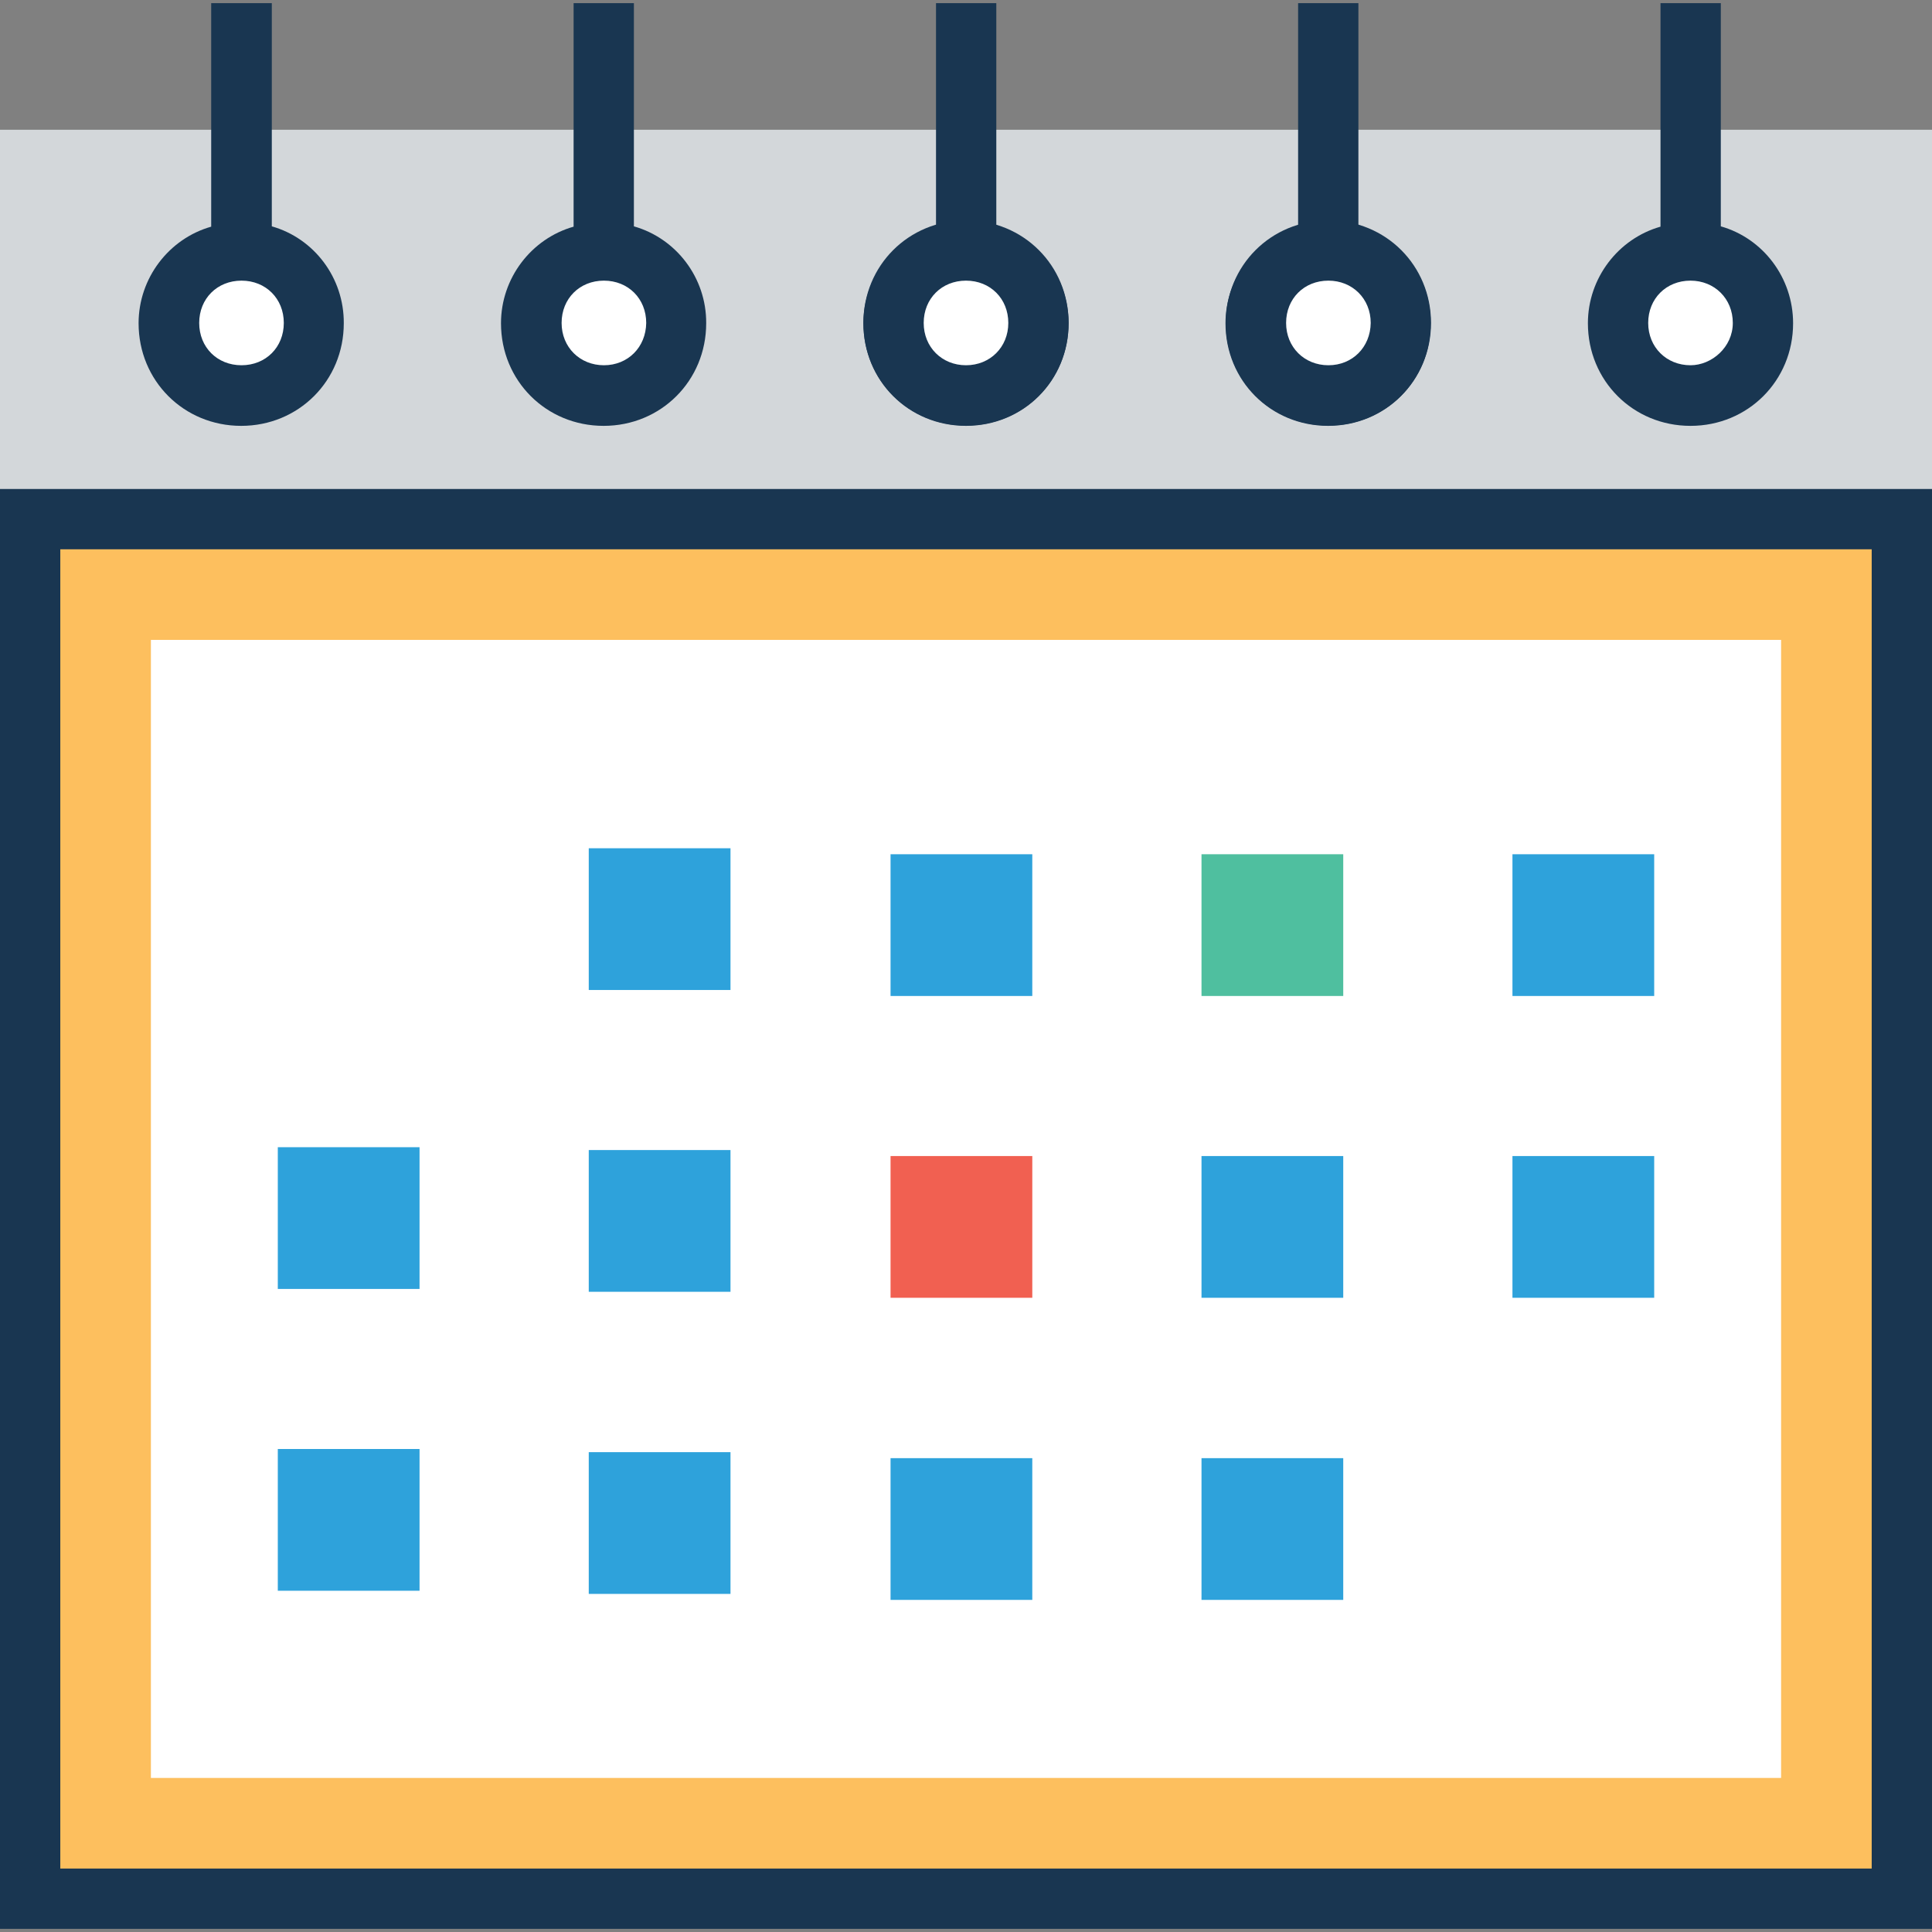 <?xml version="1.0" encoding="iso-8859-1"?>
<!-- Generator: Adobe Illustrator 19.0.0, SVG Export Plug-In . SVG Version: 6.00 Build 0)  -->
<svg version="1.1" id="Layer_1" xmlns="http://www.w3.org/2000/svg" xmlns:xlink="http://www.w3.org/1999/xlink" x="0px" y="0px"
	 viewBox="0 0 395.636 395.636" style="enable-background:new 0 0 395.636 395.636;" xml:space="preserve">
<rect x="0" y="0" width="395.636" height="395.636" fill="#808080" stroke="none"/>
<rect y="26.57" style="fill:#D3D7DA;" width="395.636" height="79.774"/>
<rect x="6.206" y="106.343" style="fill:#FDBF5E;" width="383.289" height="282.505"/>
<path style="fill:#193651;" d="M395.636,394.99H0V100.137h395.636V394.99z M12.347,382.642h370.941V112.485H12.347V382.642z"/>
<g>
	<rect x="30.901" y="131.038" style="fill:#FFFFFF;" width="333.834" height="233.051"/>
	<circle style="fill:#FFFFFF;" cx="346.182" cy="66.133" r="14.869"/>
	<circle style="fill:#FFFFFF;" cx="272.032" cy="66.133" r="14.869"/>
</g>
<path style="fill:#193651;" d="M272.032,87.143c-11.766,0-21.01-9.244-21.01-21.01s9.244-21.01,21.01-21.01s21.01,9.244,21.01,21.01
	S283.733,87.143,272.032,87.143z M272.032,57.471c-4.913,0-8.663,3.685-8.663,8.663s3.685,8.663,8.663,8.663
	c4.913,0,8.663-3.685,8.663-8.663S276.945,57.471,272.032,57.471z"/>
<circle style="fill:#FFFFFF;" cx="197.818" cy="66.133" r="14.869"/>
<path style="fill:#193651;" d="M197.818,87.143c-11.766,0-21.01-9.244-21.01-21.01s9.244-21.01,21.01-21.01
	c11.766,0,21.01,9.244,21.01,21.01S209.584,87.143,197.818,87.143z M197.818,57.471c-4.913,0-8.663,3.685-8.663,8.663
	s3.685,8.663,8.663,8.663s8.663-3.685,8.663-8.663S202.731,57.471,197.818,57.471z"/>
<g>
	<circle style="fill:#FFFFFF;" cx="123.669" cy="66.133" r="14.869"/>
	<circle style="fill:#FFFFFF;" cx="272.032" cy="66.133" r="14.869"/>
	<circle style="fill:#FFFFFF;" cx="197.818" cy="66.133" r="14.869"/>
	<circle style="fill:#FFFFFF;" cx="49.455" cy="66.133" r="14.869"/>
</g>
<g>
	<path style="fill:#193651;" d="M352.388,46.352V0.646H340.04v45.77c-8.663,2.457-14.869,10.537-14.869,19.782
		c0,11.766,9.244,21.01,21.01,21.01s21.01-9.244,21.01-21.01C367.192,56.889,361.051,48.808,352.388,46.352z M346.182,74.796
		c-4.913,0-8.663-3.685-8.663-8.663s3.685-8.663,8.663-8.663c4.913,0,8.663,3.685,8.663,8.663S350.513,74.796,346.182,74.796z"/>
	<path style="fill:#193651;" d="M129.81,46.352V0.646h-12.347v45.77c-8.663,2.457-14.869,10.537-14.869,19.782
		c0,11.766,9.244,21.01,21.01,21.01s21.01-9.244,21.01-21.01C144.679,56.889,138.473,48.808,129.81,46.352z M123.669,74.796
		c-4.913,0-8.663-3.685-8.663-8.663s3.685-8.663,8.663-8.663c4.978,0,8.663,3.685,8.663,8.663
		C132.267,71.111,128.582,74.796,123.669,74.796z"/>
	<path style="fill:#193651;" d="M278.174,46.352V0.646h-12.347v45.77c-8.663,2.457-14.869,10.537-14.869,19.782
		c0,11.766,9.244,21.01,21.01,21.01c11.766,0,21.01-9.244,21.01-21.01C293.042,56.889,286.836,48.808,278.174,46.352z
		 M272.032,74.796c-4.913,0-8.663-3.685-8.663-8.663s3.685-8.663,8.663-8.663c4.913,0,8.663,3.685,8.663,8.663
		C280.63,71.111,276.945,74.796,272.032,74.796z"/>
	<path style="fill:#193651;" d="M204.024,46.352V0.646h-12.347v45.77c-8.663,2.457-14.869,10.537-14.869,19.782
		c0,11.766,9.244,21.01,21.01,21.01c11.766,0,21.01-9.244,21.01-21.01C218.828,56.889,212.687,48.808,204.024,46.352z
		 M197.818,74.796c-4.913,0-8.663-3.685-8.663-8.663s3.685-8.663,8.663-8.663s8.663,3.685,8.663,8.663
		S202.731,74.796,197.818,74.796z"/>
	<path style="fill:#193651;" d="M55.661,46.352V0.646H43.248v45.77C34.586,48.873,28.38,56.954,28.38,66.198
		c0,11.766,9.244,21.01,21.01,21.01s21.01-9.244,21.01-21.01C70.465,56.889,64.323,48.808,55.661,46.352z M49.455,74.796
		c-4.978,0-8.663-3.685-8.663-8.663s3.685-8.663,8.663-8.663s8.663,3.685,8.663,8.663S54.432,74.796,49.455,74.796z"/>
</g>
<g>
	<rect x="120.566" y="173.705" style="fill:#2EA2DB;" width="29.026" height="29.026"/>
	<rect x="182.368" y="174.933" style="fill:#2EA2DB;" width="29.026" height="29.026"/>
</g>
<rect x="246.044" y="174.933" style="fill:#4FBF9F;" width="29.026" height="29.026"/>
<g>
	<rect x="309.721" y="174.933" style="fill:#2EA2DB;" width="29.026" height="29.026"/>
	<rect x="56.889" y="234.925" style="fill:#2EA2DB;" width="29.026" height="29.026"/>
	<rect x="120.566" y="235.507" style="fill:#2EA2DB;" width="29.026" height="29.026"/>
</g>
<rect x="182.368" y="236.735" style="fill:#F16051;" width="29.026" height="29.026"/>
<g>
	<rect x="246.044" y="236.735" style="fill:#2EA2DB;" width="29.026" height="29.026"/>
	<rect x="309.721" y="236.735" style="fill:#2EA2DB;" width="29.026" height="29.026"/>
	<rect x="56.889" y="296.727" style="fill:#2EA2DB;" width="29.026" height="29.026"/>
	<rect x="120.566" y="297.374" style="fill:#2EA2DB;" width="29.026" height="29.026"/>
	<rect x="182.368" y="298.602" style="fill:#2EA2DB;" width="29.026" height="29.026"/>
	<rect x="246.044" y="298.602" style="fill:#2EA2DB;" width="29.026" height="29.026"/>
</g>
<g>
</g>
<g>
</g>
<g>
</g>
<g>
</g>
<g>
</g>
<g>
</g>
<g>
</g>
<g>
</g>
<g>
</g>
<g>
</g>
<g>
</g>
<g>
</g>
<g>
</g>
<g>
</g>
<g>
</g>
</svg>

